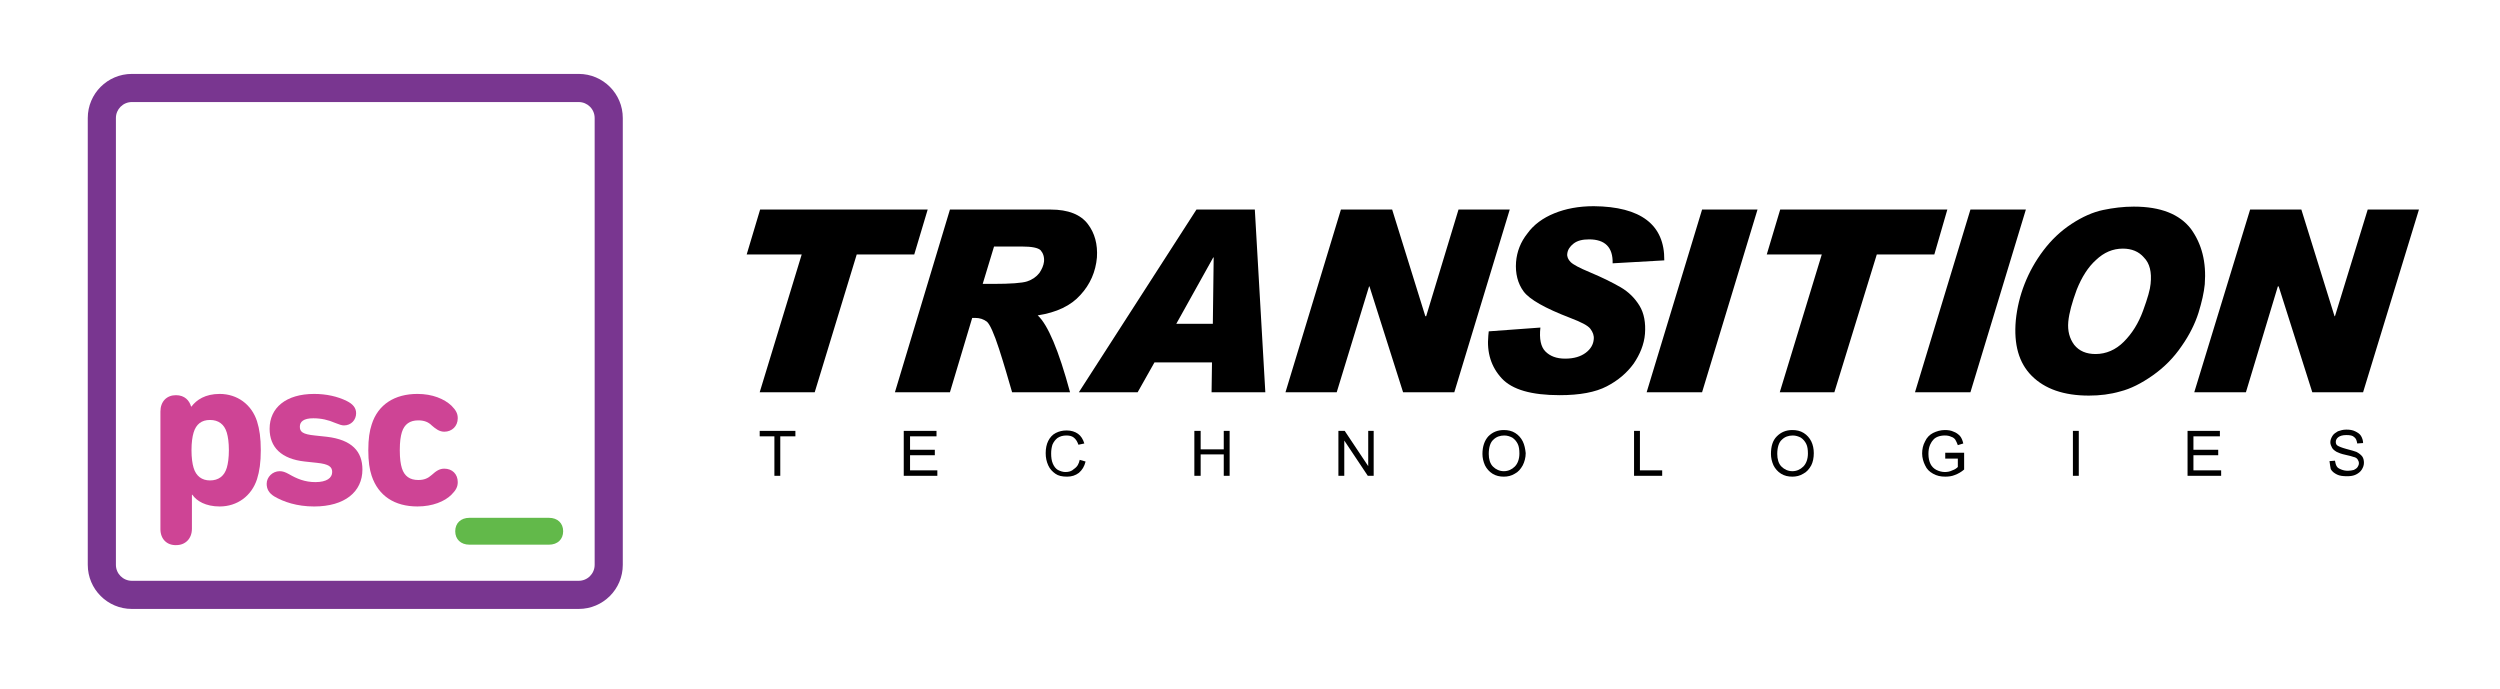 <?xml version="1.0" encoding="utf-8"?>
<!-- Generator: Adobe Illustrator 26.3.1, SVG Export Plug-In . SVG Version: 6.00 Build 0)  -->
<svg version="1.1" id="Warstwa_1" xmlns="http://www.w3.org/2000/svg" xmlns:xlink="http://www.w3.org/1999/xlink" x="0px" y="0px"
	 viewBox="0 0 595.3 164" style="enable-background:new 0 0 595.3 164;" xml:space="preserve">
<style type="text/css">
	.st0{fill-rule:evenodd;clip-rule:evenodd;}
	.st1{fill:#CE4495;}
	.st2{fill:#62B94A;}
	.st3{fill:#793690;}
</style>
<g id="XMLID_00000167387445125363982800000013069271771520443021_">
	<g id="XMLID_00000036209338553859252800000011146042225094998197_">
		<path id="XMLID_00000003091133295234712990000018393174462503546266_" class="st0" d="M521.7,54.5c-2.7-3.5-7.2-5.3-13.6-5.3
			c-2.5,0-4.9,0.3-7.3,0.8c-2.4,0.5-4.9,1.6-7.5,3.3c-2.6,1.7-4.8,3.8-6.7,6.3c-1.9,2.5-3.4,5.2-4.5,8c-1.1,2.8-1.8,5.7-2.1,8.7
			c-0.5,5.7,0.7,10.1,3.8,13.2c3.1,3.1,7.6,4.7,13.6,4.7c2.6,0,5.1-0.3,7.5-1c2.4-0.6,5-1.9,7.7-3.8c2.7-1.9,5-4.2,6.9-7
			c1.9-2.7,3.2-5.4,4-7.9c0.8-2.6,1.3-4.8,1.5-6.8C525.4,62.4,524.3,58.1,521.7,54.5z M512.1,67.6c-0.1,1.3-0.7,3.4-1.8,6.4
			c-1.1,3-2.6,5.4-4.6,7.4c-1.9,1.9-4.2,2.9-6.7,2.9c-2.2,0-3.9-0.7-5.1-2.2c-1.1-1.5-1.6-3.3-1.4-5.5c0.2-2.1,0.9-4.6,2-7.6
			c1.2-3,2.7-5.4,4.6-7.1c1.9-1.8,4-2.7,6.4-2.7c2.1,0,3.8,0.7,5,2.1C511.9,62.7,512.4,64.8,512.1,67.6z"/>
		<polygon id="XMLID_00000164504262780009522470000015286654757181642650_" class="st0" points="220.9,49.9 217.7,60.6 204,60.6 
			194,93.4 180.9,93.4 190.9,60.6 177.8,60.6 181,49.9 220.9,49.9 		"/>
		<path id="XMLID_00000008147282979453340510000002958062587550945682_" class="st0" d="M259,53.3c-1.7-2.2-4.6-3.4-8.8-3.4h-24
			l-13.1,43.5h13.1l5.3-17.7h0.7c1.1,0,2,0.3,2.8,0.9c0.7,0.6,1.7,2.8,2.9,6.5c1.2,3.7,2.2,7.2,3.1,10.3h13.8
			c-2.7-10-5.3-16.1-7.7-18.3c4.5-0.7,7.9-2.3,10.2-4.9c2.3-2.5,3.6-5.5,3.9-8.9C261.4,58.2,260.7,55.5,259,53.3z M248.6,62.3
			c-0.1,0.9-0.5,1.8-1.1,2.7c-0.7,0.9-1.7,1.6-2.9,2c-1.2,0.4-4,0.6-8.1,0.6H234l2.7-8.9h6.6c2.4,0,3.9,0.3,4.5,0.9
			C248.4,60.3,248.7,61.2,248.6,62.3z"/>
		<path id="XMLID_00000057138396119019974850000007622322152710953633_" class="st0" d="M301.3,93.4l-2.5-43.5h-13.9l-28,43.5h14
			l4-7.1h13.7l-0.1,7.1H301.3z M280.1,77.1l8.8-15.8h0.1l-0.2,15.8H280.1z"/>
		<polygon id="XMLID_00000157271156436969971410000003165288142829122971_" class="st0" points="359.5,49.9 346.3,93.4 334.1,93.4 
			326.1,68.2 326,68.2 318.3,93.4 306.1,93.4 319.3,49.9 331.5,49.9 339.4,75.3 339.6,75.3 347.3,49.9 359.5,49.9 		"/>
		<path id="XMLID_00000034076611728071032120000009586382893882261678_" class="st0" d="M396.3,62l-12.3,0.7
			c0.1-3.8-1.8-5.7-5.6-5.7c-1.6,0-2.8,0.3-3.7,1c-0.9,0.7-1.4,1.5-1.5,2.4c-0.1,0.7,0.2,1.4,0.8,2c0.6,0.6,2.1,1.4,4.5,2.4
			c3.1,1.3,5.5,2.5,7.4,3.6c1.9,1.1,3.4,2.6,4.5,4.4c1.1,1.8,1.5,4.1,1.3,6.7c-0.2,2.5-1.2,4.9-2.7,7.1c-1.6,2.2-3.7,4-6.4,5.4
			c-2.7,1.4-6.4,2.1-11.2,2.1c-6.7,0-11.3-1.3-13.8-4c-2.5-2.7-3.6-6.1-3.2-10.2l0.1-1l12.3-0.9c-0.3,2.7,0.1,4.6,1.2,5.7
			c1.1,1.1,2.6,1.7,4.7,1.7c2.1,0,3.7-0.5,4.9-1.4c1.2-0.9,1.8-2,1.9-3.2c0.1-0.9-0.2-1.7-0.8-2.5c-0.6-0.8-2.2-1.6-4.8-2.6
			c-6-2.3-9.7-4.4-11.1-6.3c-1.4-1.9-2-4.3-1.8-7c0.2-2.5,1.1-4.8,2.7-6.8c1.5-2.1,3.7-3.7,6.4-4.8c2.7-1.1,5.8-1.7,9.4-1.7
			C390.7,49.2,396.4,53.5,396.3,62L396.3,62z"/>
		<polygon id="XMLID_00000055690479112708266720000017849500835201132433_" class="st0" points="418.5,49.9 405.3,93.4 392.1,93.4 
			405.3,49.9 418.5,49.9 		"/>
		<polygon id="XMLID_00000183221592785922763830000012649364671069957026_" class="st0" points="463.7,49.9 460.6,60.6 446.9,60.6 
			436.8,93.4 423.8,93.4 433.8,60.6 420.7,60.6 423.9,49.9 463.7,49.9 		"/>
		<polygon id="XMLID_00000020360980044557067770000016324662833417420427_" class="st0" points="482.4,49.9 469.2,93.4 456,93.4 
			469.2,49.9 482.4,49.9 		"/>
		<polygon id="XMLID_00000066512072590536423250000011597250118965783685_" class="st0" points="576,49.9 562.7,93.4 550.6,93.4 
			542.6,68.2 542.4,68.2 534.8,93.4 522.5,93.4 535.8,49.9 548,49.9 555.9,75.3 556,75.3 563.8,49.9 576,49.9 		"/>
		<g id="XMLID_00000058559038899113179590000016326213285022697859_">
			<polygon id="XMLID_00000183932590990332569550000015648927514597805725_" class="st0" points="184.4,113.3 184.4,103.9 
				180.9,103.9 180.9,102.6 189.4,102.6 189.4,103.9 185.8,103.9 185.8,113.3 184.4,113.3 			"/>
			<polygon id="XMLID_00000152967913058751328780000005237169653693813932_" class="st0" points="215.2,113.3 215.2,102.6 
				223,102.6 223,103.9 216.7,103.9 216.7,107.1 222.6,107.1 222.6,108.4 216.7,108.4 216.7,112 223.2,112 223.2,113.3 215.2,113.3 
							"/>
			<path id="XMLID_00000134940703046347196290000011598957753495097218_" class="st0" d="M257.1,109.5l1.4,0.4
				c-0.3,1.2-0.8,2-1.6,2.7c-0.8,0.6-1.7,0.9-2.8,0.9c-1.2,0-2.1-0.2-2.8-0.7c-0.7-0.5-1.3-1.1-1.7-2c-0.4-0.9-0.6-1.8-0.6-2.9
				c0-1.1,0.2-2.1,0.6-2.9c0.4-0.8,1-1.5,1.8-1.9c0.8-0.4,1.6-0.6,2.6-0.6c1.1,0,2,0.3,2.7,0.8c0.7,0.5,1.2,1.3,1.5,2.3l-1.4,0.3
				c-0.3-0.8-0.6-1.3-1.1-1.7c-0.5-0.4-1.1-0.5-1.8-0.5c-0.8,0-1.5,0.2-2.1,0.6c-0.5,0.4-0.9,0.9-1.2,1.6c-0.2,0.7-0.3,1.3-0.3,2.1
				c0,0.9,0.1,1.7,0.4,2.4c0.3,0.7,0.7,1.2,1.2,1.5c0.6,0.3,1.2,0.5,1.8,0.5c0.8,0,1.5-0.2,2-0.7
				C256.6,111.1,256.9,110.4,257.1,109.5L257.1,109.5z"/>
			<polygon id="XMLID_00000127006963945094694340000000893418466369173420_" class="st0" points="284.4,113.3 284.4,102.6 
				285.9,102.6 285.9,107 291.4,107 291.4,102.6 292.8,102.6 292.8,113.3 291.4,113.3 291.4,108.2 285.9,108.2 285.9,113.3 
				284.4,113.3 			"/>
			<polygon id="XMLID_00000026856351670260631100000011239275017832503185_" class="st0" points="318.7,113.3 318.7,102.6 
				320.2,102.6 325.8,111 325.8,102.6 327.1,102.6 327.1,113.3 325.7,113.3 320.1,104.9 320.1,113.3 318.7,113.3 			"/>
			<path id="XMLID_00000081622442383672172520000013898068350939207809_" class="st0" d="M362.6,105.1c-0.4-0.8-1-1.5-1.8-2
				c-0.8-0.5-1.7-0.7-2.7-0.7c-1.5,0-2.7,0.5-3.7,1.5c-0.9,1-1.4,2.4-1.4,4.2c0,0.9,0.2,1.8,0.6,2.7c0.4,0.8,1,1.5,1.8,2
				c0.8,0.5,1.7,0.7,2.7,0.7c0.9,0,1.8-0.2,2.6-0.7c0.8-0.4,1.4-1.1,1.9-2c0.4-0.8,0.7-1.8,0.7-2.9
				C363.2,106.9,363,105.9,362.6,105.1z M360.7,111.1c-0.7,0.7-1.6,1.1-2.6,1.1c-1,0-1.9-0.4-2.6-1.1c-0.7-0.7-1-1.8-1-3
				c0-1.6,0.4-2.8,1.1-3.4c0.7-0.7,1.6-1,2.6-1c0.7,0,1.3,0.2,1.9,0.5c0.6,0.4,1,0.9,1.3,1.5c0.3,0.6,0.4,1.4,0.4,2.3
				C361.8,109.3,361.4,110.4,360.7,111.1z"/>
			<polygon id="XMLID_00000026144627991243874480000018242575165452090298_" class="st0" points="389.1,113.3 389.1,102.6 
				390.5,102.6 390.5,112 395.8,112 395.8,113.3 389.1,113.3 			"/>
			<path id="XMLID_00000108299505473722856240000006010526031993460116_" class="st0" d="M431.3,105.1c-0.4-0.8-1-1.5-1.8-2
				c-0.8-0.5-1.7-0.7-2.7-0.7c-1.5,0-2.7,0.5-3.7,1.5c-1,1-1.4,2.4-1.4,4.2c0,0.9,0.2,1.8,0.6,2.7c0.4,0.8,1,1.5,1.8,2
				c0.8,0.5,1.7,0.7,2.7,0.7c0.9,0,1.8-0.2,2.6-0.7c0.8-0.4,1.4-1.1,1.9-2c0.4-0.8,0.6-1.8,0.6-2.9
				C431.9,106.9,431.7,105.9,431.3,105.1z M429.4,111.1c-0.7,0.7-1.6,1.1-2.6,1.1c-1,0-1.9-0.4-2.6-1.1c-0.7-0.7-1-1.8-1-3
				c0-1.6,0.4-2.8,1.1-3.4c0.7-0.7,1.6-1,2.6-1c0.7,0,1.3,0.2,1.9,0.5c0.6,0.4,1,0.9,1.3,1.5c0.3,0.6,0.4,1.4,0.4,2.3
				C430.5,109.3,430.1,110.4,429.4,111.1z"/>
			<path id="XMLID_00000091712952926795735330000012179825300893299632_" class="st0" d="M463.2,109.1v-1.3l4.5,0v4
				c-0.7,0.6-1.4,1-2.2,1.3c-0.7,0.3-1.5,0.4-2.3,0.4c-1.1,0-2-0.2-2.9-0.7c-0.9-0.5-1.5-1.1-1.9-2c-0.4-0.8-0.7-1.8-0.7-2.8
				c0-1,0.2-2,0.7-2.9c0.4-0.9,1.1-1.6,1.9-2c0.8-0.4,1.8-0.7,2.8-0.7c0.8,0,1.5,0.1,2.1,0.4c0.6,0.2,1.1,0.6,1.5,1
				c0.4,0.5,0.6,1,0.8,1.8l-1.3,0.4c-0.2-0.5-0.4-1-0.6-1.3c-0.2-0.3-0.6-0.6-1-0.7c-0.4-0.2-0.9-0.3-1.5-0.3
				c-0.6,0-1.2,0.1-1.7,0.3c-0.5,0.2-0.9,0.5-1.1,0.8c-0.3,0.3-0.5,0.7-0.7,1.1c-0.3,0.7-0.4,1.4-0.4,2.2c0,1,0.2,1.8,0.5,2.4
				c0.3,0.6,0.8,1.1,1.4,1.4c0.6,0.3,1.3,0.5,2,0.5c0.6,0,1.2-0.1,1.8-0.4c0.6-0.2,1-0.5,1.3-0.8v-2H463.2L463.2,109.1z"/>
			<polygon id="XMLID_00000011715687062796489280000010114878927170548398_" class="st0" points="493.6,113.3 493.6,102.6 
				495,102.6 495,113.3 493.6,113.3 			"/>
			<polygon id="XMLID_00000018923585828880784590000009122830676428421556_" class="st0" points="520.9,113.3 520.9,102.6 
				528.6,102.6 528.6,103.9 522.3,103.9 522.3,107.1 528.2,107.1 528.2,108.4 522.3,108.4 522.3,112 528.9,112 528.9,113.3 
				520.9,113.3 			"/>
			<path id="XMLID_00000096046381504253086380000017511333672740691371_" class="st0" d="M554.7,109.8l1.3-0.1
				c0.1,0.5,0.2,1,0.4,1.3c0.2,0.4,0.6,0.6,1.1,0.8c0.5,0.2,1,0.3,1.6,0.3c0.5,0,1-0.1,1.4-0.2c0.4-0.2,0.7-0.4,0.9-0.7
				c0.2-0.3,0.3-0.6,0.3-0.9c0-0.3-0.1-0.6-0.3-0.9c-0.2-0.3-0.5-0.5-1-0.6c-0.3-0.1-0.9-0.3-1.9-0.5c-1-0.2-1.7-0.5-2.1-0.7
				c-0.5-0.3-0.9-0.6-1.1-1c-0.2-0.4-0.4-0.8-0.4-1.3c0-0.5,0.2-1,0.5-1.5c0.3-0.5,0.8-0.8,1.3-1.1c0.6-0.2,1.2-0.4,2-0.4
				c0.8,0,1.5,0.1,2.1,0.4c0.6,0.3,1.1,0.6,1.4,1.1c0.3,0.5,0.5,1.1,0.5,1.7l-1.4,0.1c-0.1-0.7-0.3-1.2-0.7-1.5
				c-0.4-0.4-1-0.5-1.9-0.5c-0.9,0-1.5,0.2-1.9,0.5c-0.4,0.3-0.6,0.7-0.6,1.1c0,0.4,0.1,0.7,0.4,0.9c0.3,0.2,1,0.5,2.1,0.8
				c1.1,0.3,1.9,0.5,2.4,0.7c0.6,0.3,1.1,0.7,1.4,1.1c0.3,0.4,0.4,1,0.4,1.5c0,0.6-0.2,1.1-0.5,1.6c-0.3,0.5-0.8,0.9-1.4,1.2
				c-0.6,0.3-1.3,0.4-2.1,0.4c-1,0-1.8-0.1-2.4-0.4c-0.6-0.3-1.2-0.7-1.5-1.3C554.9,111.2,554.8,110.6,554.7,109.8L554.7,109.8z"/>
		</g>
	</g>
	<g id="XMLID_00000005239903197371072590000006328291762305592714_">
		<path id="XMLID_00000111908572691705935800000003066063583287872688_" class="st1" d="M38.2,126V98c0-2.4,1.5-3.9,3.7-3.9
			c2.1,0,3.2,1.3,3.6,2.7h0.1c1.2-1.6,3.3-3,6.7-3c4.2,0,7.6,2.5,8.9,6.5c0.6,1.9,0.9,4,0.9,6.9c0,2.9-0.3,5-0.9,6.9
			c-1.3,4-4.7,6.5-8.9,6.5c-3.3,0-5.5-1.3-6.5-2.8h-0.1v8.1c0,2.4-1.6,3.9-3.7,3.9C39.8,129.9,38.2,128.4,38.2,126z M54,111.4
			c0.3-1,0.5-2.4,0.5-4.2c0-1.8-0.2-3.2-0.5-4.2c-0.6-2-2-3-4-3c-2,0-3.3,1-3.9,3c-0.3,1-0.5,2.4-0.5,4.2c0,1.8,0.2,3.2,0.5,4.2
			c0.6,2,2,3,3.9,3C52,114.4,53.4,113.4,54,111.4z"/>
		<path id="XMLID_00000003085459405144479340000002586092242192973465_" class="st1" d="M65.3,118.2c-1.3-0.8-1.8-1.8-1.8-3
			c0-1.6,1.4-3,3.1-3c0.7,0,1.3,0.2,2.2,0.7c1.9,1.1,3.8,1.9,6.3,1.9c2.7,0,4-1,4-2.4c0-1.2-0.7-1.9-3.7-2.2l-2.8-0.3
			c-5.6-0.6-8.4-3.4-8.4-7.8c0-5,3.9-8.3,10.6-8.3c2.9,0,5.6,0.6,7.8,1.7c1.4,0.7,2.2,1.6,2.2,2.9c0,1.6-1.2,2.9-2.9,2.9
			c-0.5,0-1.1-0.2-2.1-0.6c-1.6-0.7-3.3-1.1-5.2-1.1c-2.3,0-3.2,0.8-3.2,2c0,1.2,0.6,1.8,3.6,2.1l2.8,0.3c6,0.7,8.5,3.5,8.5,7.8
			c0,5.3-4.2,8.8-11.5,8.8C70.7,120.6,67.5,119.5,65.3,118.2z"/>
		<path id="XMLID_00000145043515425146484960000013139220219190607520_" class="st1" d="M88.5,113.3c-0.5-1.5-0.8-3.4-0.8-6.1
			c0-2.7,0.3-4.6,0.8-6.1c1.5-4.8,5.5-7.3,10.9-7.3c3.6,0,6.4,1.2,8.1,2.8c1.1,1.1,1.5,1.9,1.5,3c0,1.9-1.4,3.2-3.2,3.2
			c-1.1,0-2-0.6-3-1.5c-0.8-0.8-1.8-1.2-3.2-1.2c-2,0-3.3,0.9-3.9,2.8c-0.3,1-0.5,2.2-0.5,4.3c0,2.1,0.2,3.3,0.5,4.3
			c0.6,1.9,1.9,2.8,3.9,2.8c1.4,0,2.3-0.4,3.2-1.2c1.1-1,1.9-1.5,3-1.5c1.9,0,3.2,1.3,3.2,3.2c0,1.1-0.4,1.9-1.5,3
			c-1.6,1.6-4.5,2.8-8.1,2.8C94,120.6,90.1,118.1,88.5,113.3z"/>
	</g>
	<g id="XMLID_00000025423572726126167320000007381373058708674694_">
		<path id="XMLID_00000131369432693812833450000000472588229104398751_" class="st2" d="M108.4,126.5c0-1.9,1.3-3.2,3.4-3.2h18.9
			c2.1,0,3.4,1.3,3.4,3.2c0,1.9-1.3,3.2-3.4,3.2h-18.9C109.7,129.7,108.4,128.4,108.4,126.5z"/>
	</g>
	<path id="XMLID_00000147919607099778420880000000732809256904812458_" class="st3" d="M137.8,145H31.4c-5.8,0-10.5-4.7-10.5-10.5
		V28.1c0-5.8,4.7-10.5,10.5-10.5h106.4c5.8,0,10.5,4.7,10.5,10.5v106.4C148.3,140.3,143.6,145,137.8,145z M31.4,24.3
		c-2.1,0-3.8,1.7-3.8,3.8v106.4c0,2.1,1.7,3.8,3.8,3.8h106.4c2.1,0,3.8-1.7,3.8-3.8V28.1c0-2.1-1.7-3.8-3.8-3.8H31.4z"/>
</g>
</svg>
